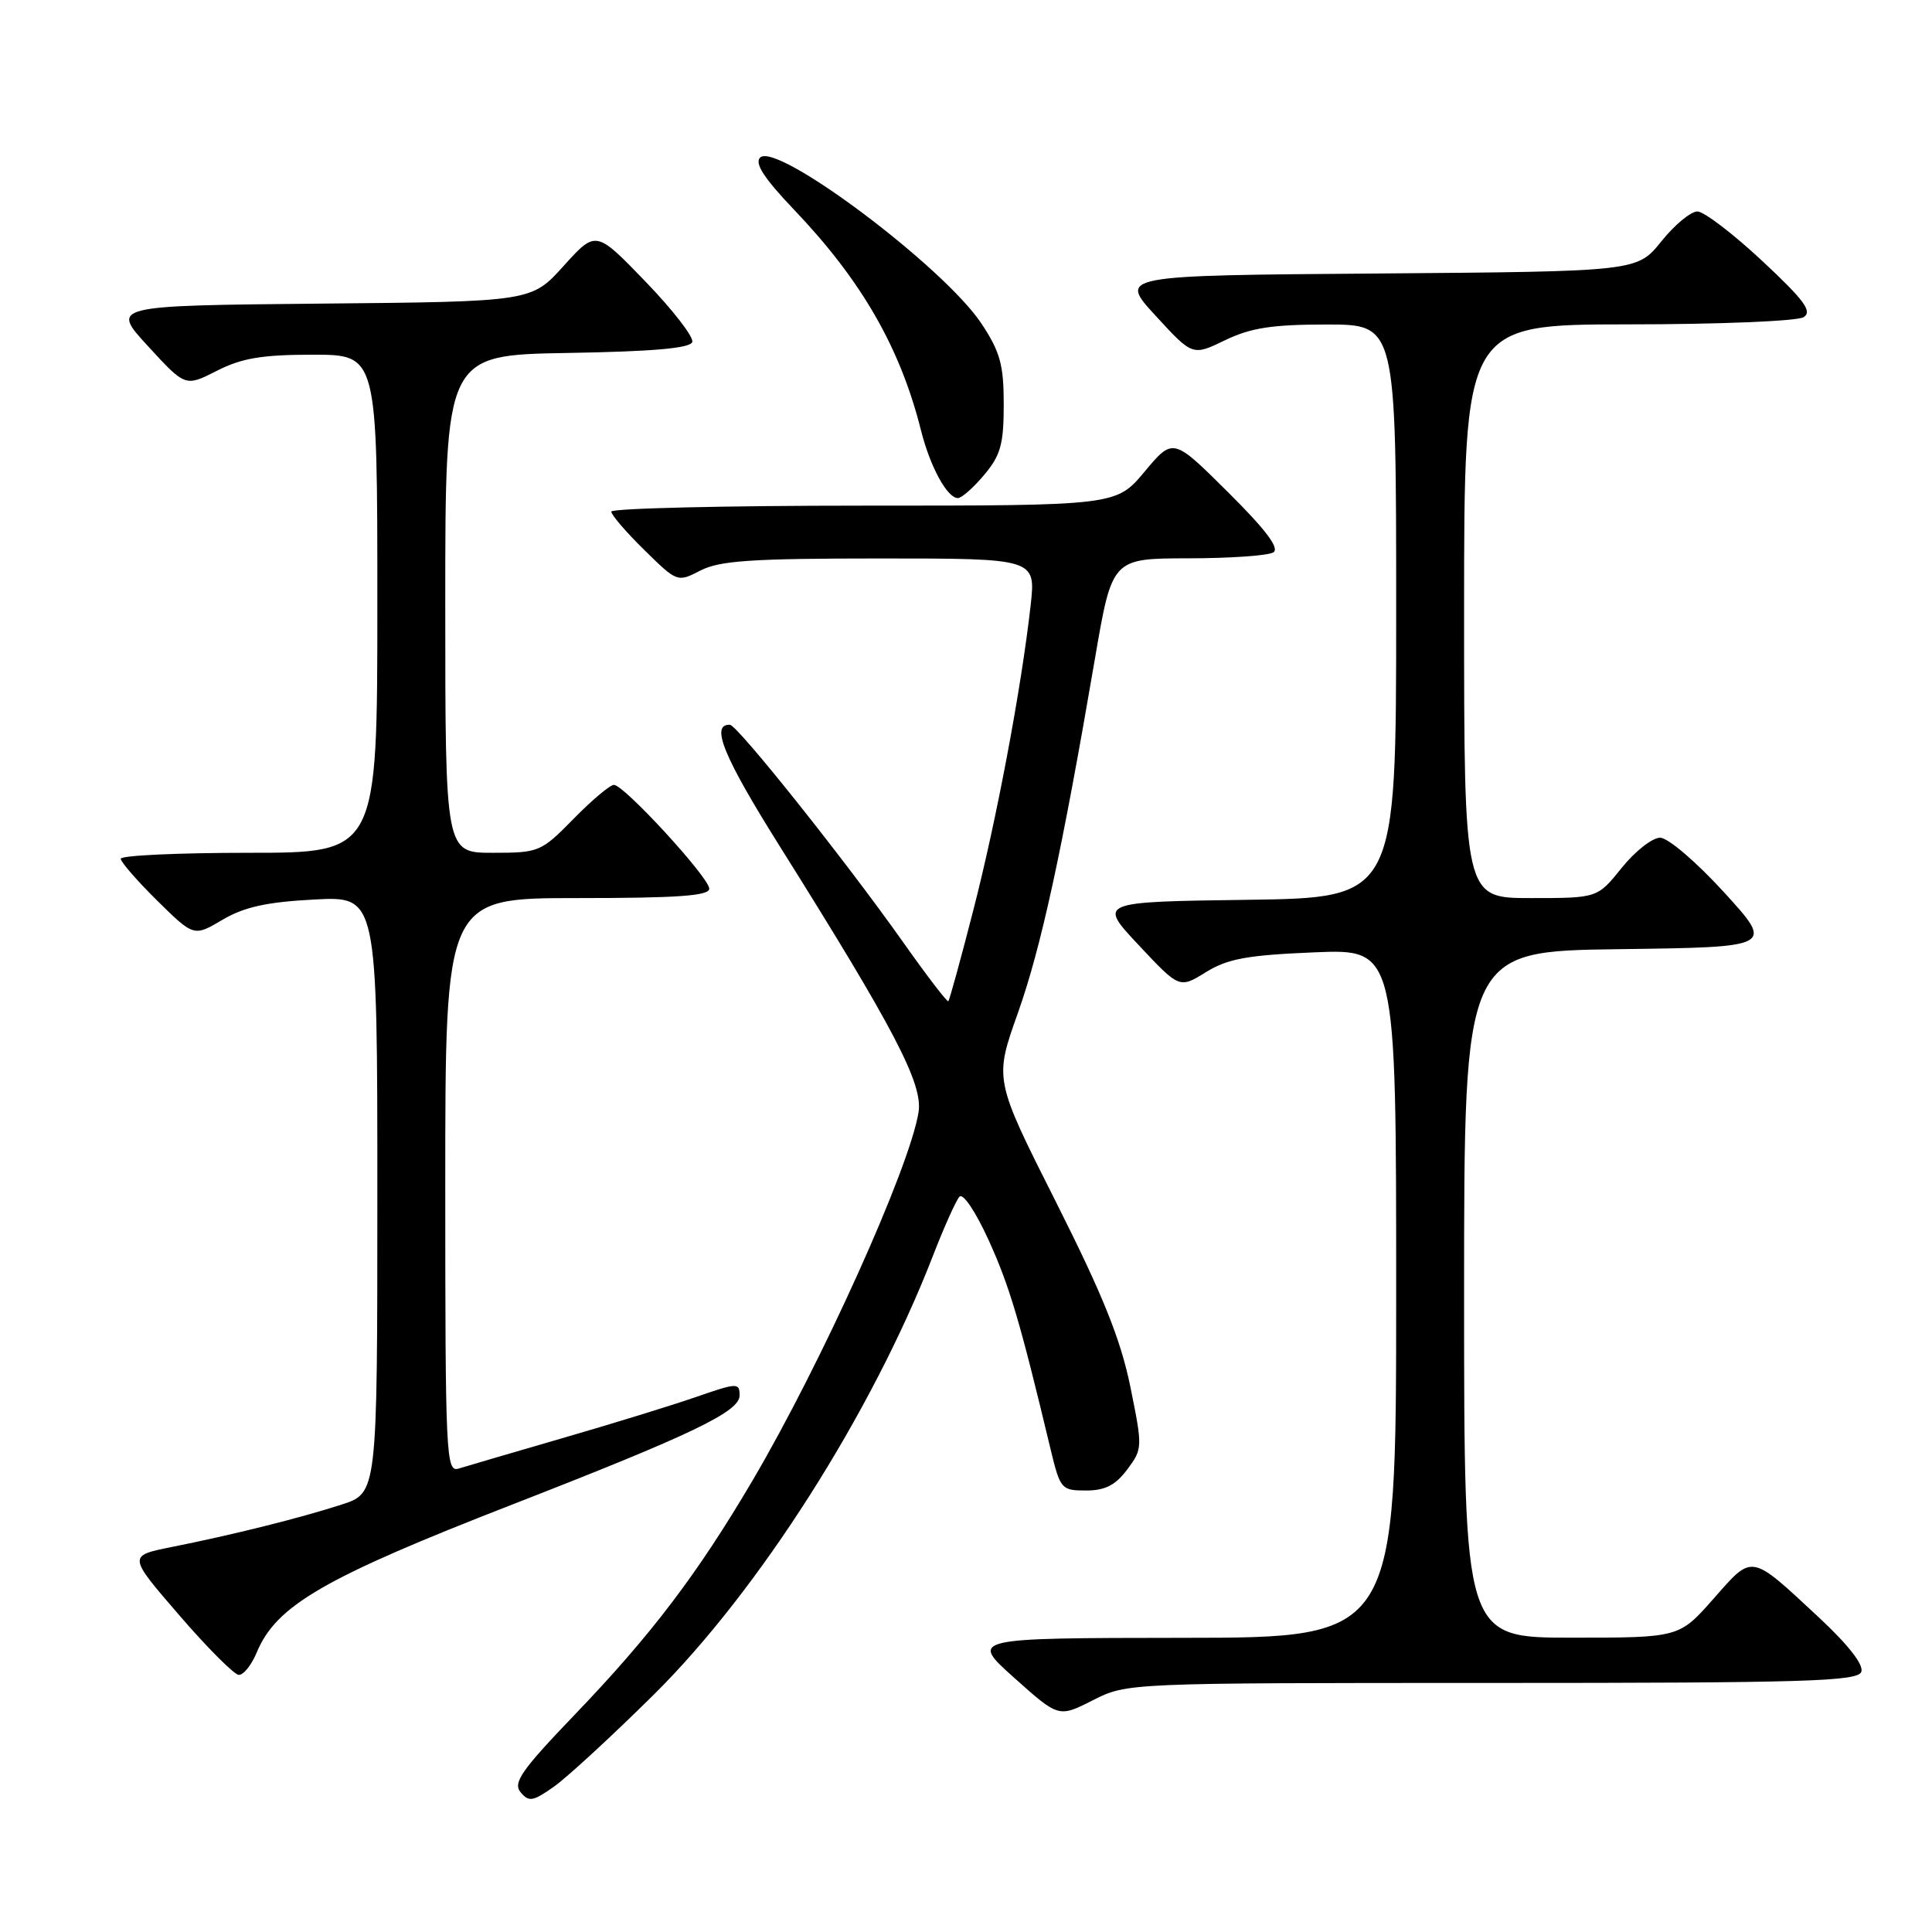 <?xml version="1.0" encoding="UTF-8" standalone="no"?>
<!DOCTYPE svg PUBLIC "-//W3C//DTD SVG 1.1//EN" "http://www.w3.org/Graphics/SVG/1.1/DTD/svg11.dtd" >
<svg xmlns="http://www.w3.org/2000/svg" xmlns:xlink="http://www.w3.org/1999/xlink" version="1.1" viewBox="0 0 256 256">
 <g >
 <path fill="currentColor"
d=" M 86.64 224.54 C 100.54 210.77 115.51 187.26 123.58 166.50 C 125.07 162.65 126.67 159.08 127.13 158.57 C 127.60 158.04 129.28 160.55 131.02 164.37 C 133.79 170.48 135.15 175.07 139.20 192.00 C 140.48 197.32 140.63 197.50 143.90 197.50 C 146.44 197.50 147.80 196.80 149.36 194.72 C 151.41 191.98 151.41 191.80 149.77 183.72 C 148.49 177.46 146.14 171.62 139.92 159.27 C 131.74 143.04 131.74 143.04 134.86 134.27 C 137.95 125.58 140.71 112.87 145.09 87.25 C 147.36 74.00 147.36 74.00 157.43 73.98 C 162.97 73.98 168.05 73.62 168.73 73.19 C 169.58 72.65 167.71 70.17 162.70 65.20 C 155.44 57.98 155.44 57.98 151.67 62.49 C 147.90 67.00 147.90 67.00 114.45 67.00 C 96.05 67.00 81.00 67.36 81.00 67.79 C 81.00 68.23 82.97 70.52 85.38 72.88 C 89.74 77.17 89.76 77.17 92.83 75.59 C 95.34 74.29 99.64 74.00 116.58 74.00 C 137.26 74.00 137.26 74.00 136.56 80.25 C 135.32 91.27 132.04 108.71 128.94 120.72 C 127.29 127.15 125.81 132.52 125.66 132.67 C 125.51 132.82 122.77 129.24 119.58 124.72 C 111.98 113.98 97.72 96.08 96.72 96.04 C 94.09 95.92 95.87 100.26 103.30 112.10 C 118.57 136.43 122.32 143.63 121.71 147.39 C 120.51 154.79 108.84 180.67 99.73 196.15 C 92.43 208.56 86.26 216.68 76.12 227.24 C 69.09 234.57 67.94 236.22 68.98 237.48 C 70.07 238.79 70.61 238.71 73.36 236.77 C 75.09 235.56 81.06 230.06 86.64 224.54 Z  M 197.70 223.00 C 239.27 223.00 246.14 222.79 246.63 221.53 C 246.98 220.60 244.93 217.97 240.97 214.28 C 231.85 205.80 232.30 205.88 227.05 211.84 C 222.50 217.00 222.50 217.00 208.25 217.00 C 194.00 217.00 194.00 217.00 194.00 171.52 C 194.00 126.04 194.00 126.04 214.54 125.77 C 235.07 125.50 235.07 125.50 228.46 118.25 C 224.75 114.19 221.01 111.00 219.97 111.00 C 218.94 111.00 216.65 112.80 214.88 115.00 C 211.67 119.00 211.67 119.00 202.83 119.00 C 194.00 119.00 194.00 119.00 194.00 81.00 C 194.00 43.00 194.00 43.00 215.75 42.98 C 227.71 42.98 238.17 42.55 238.99 42.03 C 240.18 41.27 239.10 39.80 233.49 34.56 C 229.64 30.97 225.79 28.03 224.92 28.02 C 224.05 28.01 221.89 29.79 220.13 31.99 C 216.93 35.97 216.93 35.97 182.57 36.24 C 148.22 36.50 148.22 36.50 153.12 41.83 C 158.02 47.17 158.02 47.17 162.33 45.08 C 165.73 43.44 168.55 43.00 175.82 43.00 C 185.00 43.00 185.00 43.00 185.00 80.98 C 185.00 118.96 185.00 118.96 165.25 119.23 C 145.50 119.50 145.50 119.50 150.89 125.24 C 156.28 130.99 156.28 130.99 159.80 128.81 C 162.69 127.03 165.28 126.56 174.16 126.19 C 185.00 125.74 185.00 125.74 185.00 171.37 C 185.00 217.00 185.00 217.00 156.75 217.02 C 128.50 217.05 128.50 217.05 134.39 222.32 C 140.28 227.59 140.28 227.59 144.81 225.29 C 149.34 223.00 149.34 223.00 197.70 223.00 Z  M 34.01 218.98 C 36.60 212.73 42.88 209.09 67.90 199.35 C 91.70 190.08 98.00 187.06 98.00 184.91 C 98.00 183.20 97.71 183.21 92.25 185.10 C 89.09 186.20 81.10 188.66 74.50 190.57 C 67.90 192.49 61.71 194.30 60.75 194.60 C 59.10 195.10 59.00 192.86 59.00 157.07 C 59.00 119.00 59.00 119.00 76.50 119.00 C 89.84 119.00 94.00 118.70 93.98 117.75 C 93.95 116.26 82.69 104.00 81.35 104.00 C 80.83 104.00 78.43 106.02 76.00 108.50 C 71.69 112.89 71.43 113.00 65.29 113.00 C 59.00 113.00 59.00 113.00 59.00 80.02 C 59.00 47.05 59.00 47.05 75.17 46.77 C 86.47 46.58 91.45 46.15 91.73 45.32 C 91.94 44.67 89.16 41.07 85.54 37.32 C 78.96 30.50 78.96 30.50 74.69 35.23 C 70.42 39.97 70.42 39.97 42.54 40.23 C 14.67 40.50 14.67 40.50 19.62 45.88 C 24.56 51.26 24.56 51.26 28.74 49.13 C 32.04 47.45 34.72 47.00 41.46 47.00 C 50.00 47.00 50.00 47.00 50.00 80.00 C 50.00 113.00 50.00 113.00 33.00 113.00 C 23.65 113.00 16.00 113.35 16.00 113.79 C 16.00 114.22 18.18 116.72 20.84 119.35 C 25.69 124.12 25.69 124.12 29.49 121.87 C 32.36 120.18 35.35 119.52 41.65 119.19 C 50.00 118.75 50.00 118.75 50.00 158.29 C 50.00 197.84 50.00 197.84 45.25 199.37 C 39.71 201.16 30.90 203.36 22.73 204.99 C 16.95 206.15 16.95 206.15 23.73 214.00 C 27.45 218.32 31.01 221.88 31.63 221.93 C 32.25 221.97 33.32 220.64 34.01 218.98 Z  M 130.41 62.92 C 132.59 60.33 133.00 58.86 133.00 53.59 C 133.00 48.34 132.53 46.63 130.05 42.88 C 125.07 35.36 102.88 18.72 100.72 20.88 C 99.96 21.64 101.25 23.63 105.22 27.79 C 114.17 37.18 119.27 46.04 122.03 57.00 C 123.25 61.86 125.51 66.00 126.93 66.00 C 127.42 66.00 128.99 64.62 130.41 62.92 Z "/>
</g>
</svg>